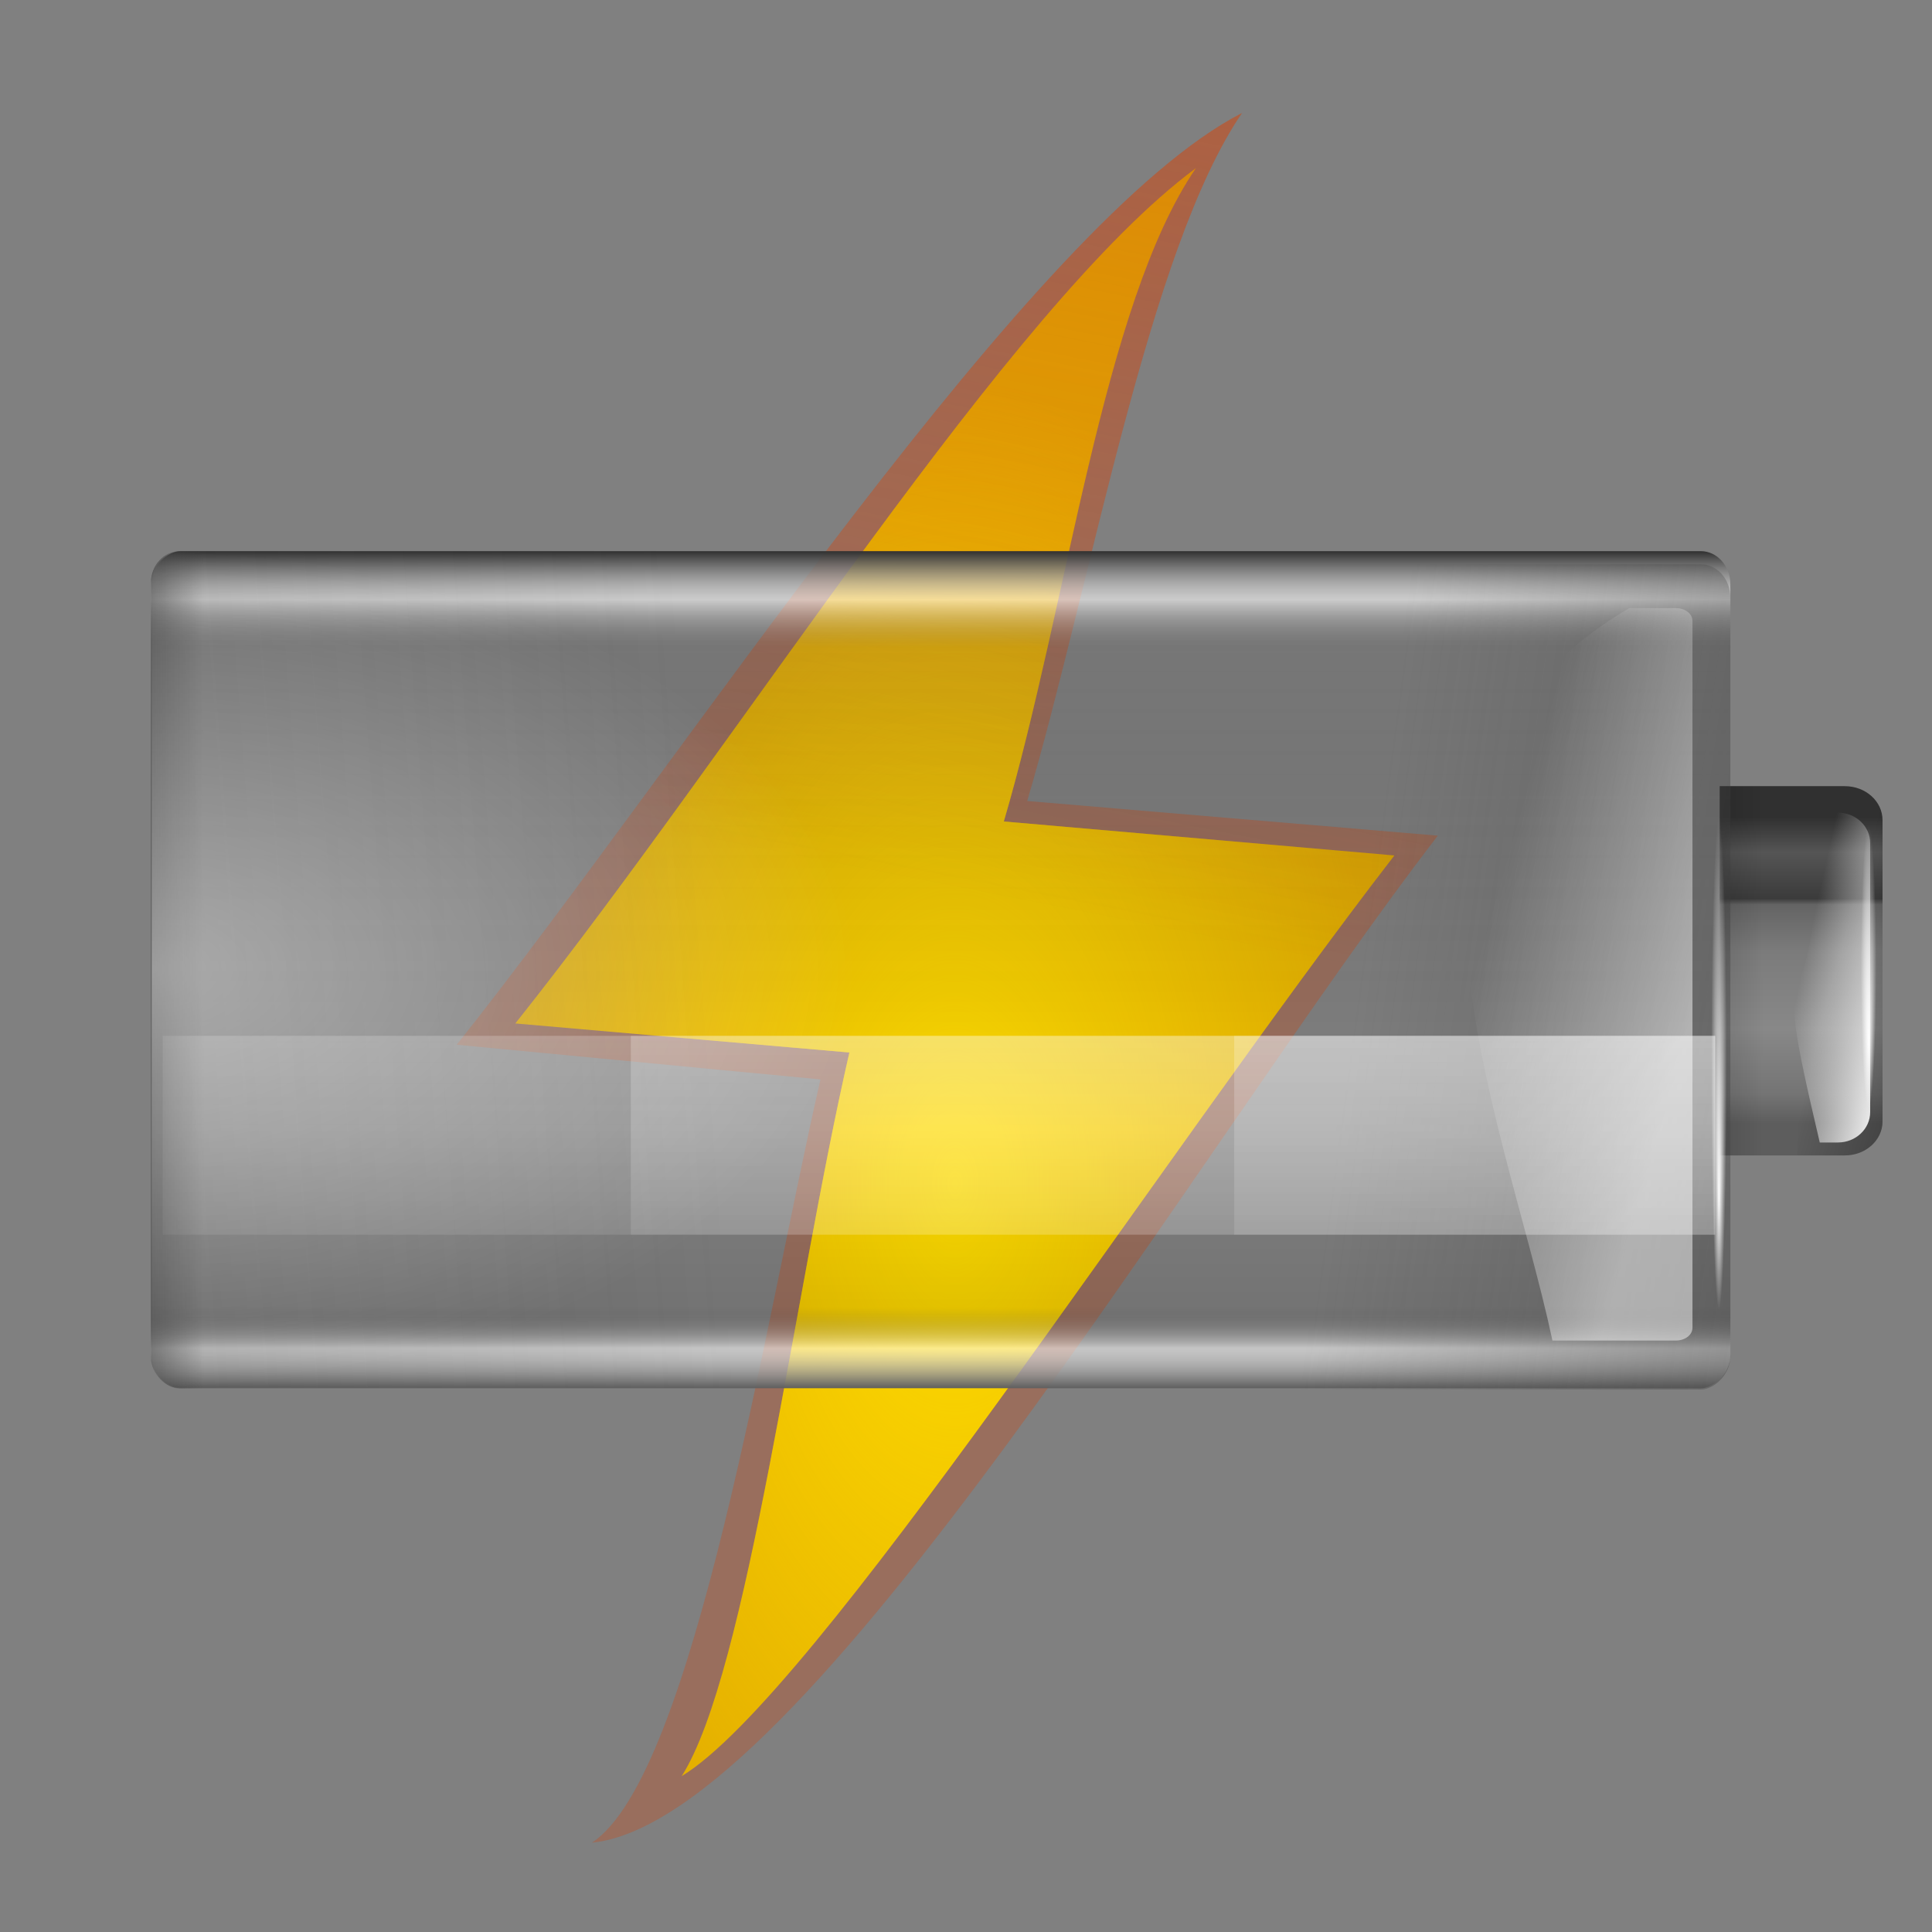 <?xml version="1.0" encoding="UTF-8" standalone="no"?>
<!-- Created with Inkscape (http://www.inkscape.org/) -->
<svg
   xmlns:dc="http://purl.org/dc/elements/1.1/"
   xmlns:cc="http://creativecommons.org/ns#"
   xmlns:rdf="http://www.w3.org/1999/02/22-rdf-syntax-ns#"
   xmlns:svg="http://www.w3.org/2000/svg"
   xmlns="http://www.w3.org/2000/svg"
   xmlns:xlink="http://www.w3.org/1999/xlink"
   xmlns:sodipodi="http://sodipodi.sourceforge.net/DTD/sodipodi-0.dtd"
   xmlns:inkscape="http://www.inkscape.org/namespaces/inkscape"
   width="127.996"
   height="127.996"
   id="svg1966"
   sodipodi:version="0.32"
   inkscape:version="0.46"
   version="1.0"
   sodipodi:docbase="/home/pinheiro/artwork/Oxygen/theme/svg/actions/small/16x16"
   sodipodi:docname="battery_charging.svg"
   inkscape:output_extension="org.inkscape.output.svg.inkscape"
   inkscape:export-filename="D:\Projects\SMSdisplay2\SMSdisplay2\Resources\battery_charging.png"
   inkscape:export-xdpi="45"
   inkscape:export-ydpi="45">
  <rect width="100%" height="100%" fill="#808080" stroke="none"/>
  <defs
     id="defs1968">
    <inkscape:perspective
       sodipodi:type="inkscape:persp3d"
       inkscape:vp_x="0 : 63.99794 : 1"
       inkscape:vp_y="0 : 1000 : 0"
       inkscape:vp_z="127.99588 : 63.99794 : 1"
       inkscape:persp3d-origin="63.99794 : 42.665293 : 1"
       id="perspective388" />
    <radialGradient
       id="XMLID_15_"
       cx="538.773"
       cy="651.104"
       r="126.023"
       gradientTransform="translate(-484,-674)"
       gradientUnits="userSpaceOnUse">
      <stop
         offset="0"
         style="stop-color:#CCEAAC"
         id="stop137" />
      <stop
         offset="0.539"
         style="stop-color:#3BA42A"
         id="stop139" />
      <stop
         offset="1"
         style="stop-color:#91E851"
         id="stop141" />
    </radialGradient>
    <linearGradient
       spreadMethod="reflect"
       gradientUnits="userSpaceOnUse"
       y2="18.5"
       x2="13.351"
       y1="18.5"
       x1="10.074"
       id="linearGradient3852"
       xlink:href="#linearGradient3846"
       inkscape:collect="always" />
    <linearGradient
       gradientTransform="matrix(0.673,0,0,1.903,22.307,6.097)"
       gradientUnits="userSpaceOnUse"
       y2="5.755"
       x2="73.511"
       y1="1"
       x1="73.511"
       id="linearGradient3170"
       xlink:href="#linearGradient3164"
       inkscape:collect="always" />
    <linearGradient
       id="linearGradient3291"
       inkscape:collect="always">
      <stop
         id="stop3293"
         offset="0"
         style="stop-color:#000000;stop-opacity:1;" />
      <stop
         id="stop3295"
         offset="1"
         style="stop-color:#000000;stop-opacity:0;" />
    </linearGradient>
    <linearGradient
       id="linearGradient2858">
      <stop
         id="stop2860"
         offset="0"
         style="stop-color:#303030;stop-opacity:1;" />
      <stop
         style="stop-color:white;stop-opacity:0.592;"
         offset="0.058"
         id="stop2863" />
      <stop
         style="stop-color:#4b4b4b;stop-opacity:0.184;"
         offset="0.115"
         id="stop2868" />
      <stop
         style="stop-color:black;stop-opacity:0;"
         offset="0.692"
         id="stop2866" />
      <stop
         id="stop2870"
         offset="0.904"
         style="stop-color:black;stop-opacity:0.097;" />
      <stop
         style="stop-color:white;stop-opacity:0.545;"
         offset="0.952"
         id="stop2867" />
      <stop
         id="stop2862"
         offset="1"
         style="stop-color:#5d5d5d;stop-opacity:1;" />
    </linearGradient>
    <linearGradient
       id="linearGradient2874"
       inkscape:collect="always">
      <stop
         id="stop2876"
         offset="0"
         style="stop-color:#414141;stop-opacity:1;" />
      <stop
         id="stop2878"
         offset="1"
         style="stop-color:#414141;stop-opacity:0;" />
    </linearGradient>
    <linearGradient
       id="linearGradient2916"
       inkscape:collect="always">
      <stop
         id="stop2918"
         offset="0"
         style="stop-color:white;stop-opacity:1;" />
      <stop
         id="stop2920"
         offset="1"
         style="stop-color:white;stop-opacity:0;" />
    </linearGradient>
    <linearGradient
       id="linearGradient3041">
      <stop
         style="stop-color:#303030;stop-opacity:1;"
         offset="0"
         id="stop3043" />
      <stop
         id="stop3045"
         offset="0.115"
         style="stop-color:#555;stop-opacity:1;" />
      <stop
         style="stop-color:#3b3b3b;stop-opacity:1;"
         offset="0.266"
         id="stop3053" />
      <stop
         id="stop3057"
         offset="0.286"
         style="stop-color:#646464;stop-opacity:1;" />
      <stop
         id="stop3055"
         offset="0.437"
         style="stop-color:#7b7b7b;stop-opacity:1;" />
      <stop
         id="stop3047"
         offset="0.692"
         style="stop-color:#888;stop-opacity:1;" />
      <stop
         style="stop-color:#747474;stop-opacity:1;"
         offset="0.904"
         id="stop3049" />
      <stop
         style="stop-color:#5d5d5d;stop-opacity:1;"
         offset="1"
         id="stop3051" />
    </linearGradient>
    <linearGradient
       id="linearGradient3082"
       inkscape:collect="always">
      <stop
         id="stop3084"
         offset="0"
         style="stop-color:black;stop-opacity:1;" />
      <stop
         id="stop3086"
         offset="1"
         style="stop-color:black;stop-opacity:0;" />
    </linearGradient>
    <linearGradient
       id="linearGradient3140"
       inkscape:collect="always">
      <stop
         id="stop3142"
         offset="0"
         style="stop-color:white;stop-opacity:1;" />
      <stop
         id="stop3144"
         offset="1"
         style="stop-color:white;stop-opacity:0;" />
    </linearGradient>
    <linearGradient
       id="linearGradient3164"
       inkscape:collect="always">
      <stop
         id="stop3166"
         offset="0"
         style="stop-color:white;stop-opacity:1;" />
      <stop
         id="stop3168"
         offset="1"
         style="stop-color:white;stop-opacity:0;" />
    </linearGradient>
    <linearGradient
       id="linearGradient2877">
      <stop
         id="stop2879"
         offset="0"
         style="stop-color:#390000;stop-opacity:1;" />
      <stop
         id="stop2881"
         offset="1"
         style="stop-color:#970000;stop-opacity:0;" />
    </linearGradient>
    <linearGradient
       id="linearGradient2895">
      <stop
         id="stop2897"
         offset="0"
         style="stop-color:white;stop-opacity:1;" />
      <stop
         id="stop2899"
         offset="1"
         style="stop-color:white;stop-opacity:0;" />
    </linearGradient>
    <linearGradient
       id="linearGradient3822"
       inkscape:collect="always">
      <stop
         id="stop3824"
         offset="0"
         style="stop-color:white;stop-opacity:1;" />
      <stop
         id="stop3826"
         offset="1"
         style="stop-color:white;stop-opacity:0;" />
    </linearGradient>
    <linearGradient
       id="linearGradient3832"
       inkscape:collect="always">
      <stop
         id="stop3834"
         offset="0"
         style="stop-color:white;stop-opacity:1;" />
      <stop
         id="stop3836"
         offset="1"
         style="stop-color:white;stop-opacity:0;" />
    </linearGradient>
    <linearGradient
       id="linearGradient3846"
       inkscape:collect="always">
      <stop
         id="stop3848"
         offset="0"
         style="stop-color:#590000;stop-opacity:1;" />
      <stop
         id="stop3850"
         offset="1"
         style="stop-color:#590000;stop-opacity:0;" />
    </linearGradient>
    <linearGradient
       id="linearGradient2863">
      <stop
         id="stop2865"
         offset="0"
         style="stop-color:#bf0000;stop-opacity:1;" />
      <stop
         style="stop-color:#bf0000;stop-opacity:0;"
         offset="0.5"
         id="stop2873" />
      <stop
         id="stop2869"
         offset="1"
         style="stop-color:#bf0000;stop-opacity:0;" />
    </linearGradient>
    <linearGradient
       y2="82.264"
       x2="113.62"
       y1="87.807"
       x1="113.62"
       gradientTransform="translate(-67.069,-9.802)"
       gradientUnits="userSpaceOnUse"
       id="linearGradient6258"
       xlink:href="#XMLID_955_"
       inkscape:collect="always" />
    <linearGradient
       y2="75.262"
       x2="113.795"
       y1="80.803"
       x1="113.795"
       gradientTransform="translate(-67.069,-9.802)"
       gradientUnits="userSpaceOnUse"
       id="linearGradient6253"
       xlink:href="#XMLID_958_"
       inkscape:collect="always" />
    <radialGradient
       r="4.043"
       fy="77.33"
       fx="113.444"
       cy="76.789"
       cx="112.966"
       gradientTransform="translate(-67.069,-9.802)"
       gradientUnits="userSpaceOnUse"
       id="radialGradient6249"
       xlink:href="#XMLID_960_"
       inkscape:collect="always" />
    <linearGradient
       inkscape:collect="always"
       id="linearGradient4882">
      <stop
         style="stop-color:#cf4913;stop-opacity:1;"
         offset="0"
         id="stop4884" />
      <stop
         style="stop-color:#cf4913;stop-opacity:0;"
         offset="1"
         id="stop4886" />
    </linearGradient>
    <linearGradient
       inkscape:collect="always"
       id="linearGradient4870">
      <stop
         style="stop-color:#fd0;stop-opacity:1;"
         offset="0"
         id="stop4872" />
      <stop
         style="stop-color:#fd0;stop-opacity:0;"
         offset="1"
         id="stop4874" />
    </linearGradient>
    <linearGradient
       inkscape:collect="always"
       id="linearGradient10382">
      <stop
         style="stop-color:#000000;stop-opacity:1;"
         offset="0"
         id="stop10384" />
      <stop
         style="stop-color:#000000;stop-opacity:0;"
         offset="1"
         id="stop10386" />
    </linearGradient>
    <linearGradient
       gradientUnits="userSpaceOnUse"
       id="XMLID_481_"
       y2="65.209"
       x2="62.849"
       y1="22.49"
       x1="62.849"
       gradientTransform="translate(-200,-115.462)">
      <stop
         id="stop22"
         offset="0"
         style="stop-color:#888888;stop-opacity:1" />
      <stop
         id="stop24"
         offset="1"
         style="stop-color:#bbbbbb;stop-opacity:1" />
    </linearGradient>
    <linearGradient
       gradientUnits="userSpaceOnUse"
       id="XMLID_482_"
       y2="71.171"
       x2="62.85"
       y1="77.138"
       x1="62.85"
       gradientTransform="translate(-200,-115.462)">
      <stop
         id="stop29"
         offset="0.367"
         style="stop-color:#000000;stop-opacity:1" />
      <stop
         id="stop31"
         offset="1"
         style="stop-color:#ffffff;stop-opacity:1" />
    </linearGradient>
    <radialGradient
       gradientUnits="userSpaceOnUse"
       id="XMLID_486_"
       r="67.113"
       cy="71.596"
       cx="62.849"
       gradientTransform="translate(-200,-115.462)">
      <stop
         id="stop75"
         offset="0"
         style="stop-color:#eeeeee;stop-opacity:1" />
      <stop
         id="stop77"
         offset="0.238"
         style="stop-color:#e5e5e5;stop-opacity:1" />
      <stop
         id="stop79"
         offset="0.634"
         style="stop-color:#cbcbcb;stop-opacity:1" />
      <stop
         id="stop81"
         offset="0.84"
         style="stop-color:#bbbbbb;stop-opacity:1" />
      <stop
         id="stop83"
         offset="0.97"
         style="stop-color:#888888;stop-opacity:1" />
    </radialGradient>
    <linearGradient
       gradientUnits="userSpaceOnUse"
       id="XMLID_487_"
       y2="51.676"
       x2="62.815"
       y1="71.248"
       x1="62.815"
       gradientTransform="translate(-200,-115.462)">
      <stop
         id="stop88"
         offset="0"
         style="stop-color:#090909;stop-opacity:1;" />
      <stop
         id="stop90"
         offset="0.444"
         style="stop-color:#393939;stop-opacity:1;" />
      <stop
         id="stop92"
         offset="0.592"
         style="stop-color:#464646;stop-opacity:1;" />
      <stop
         id="stop94"
         offset="0.781"
         style="stop-color:#494949;stop-opacity:1;" />
      <stop
         id="stop96"
         offset="0.817"
         style="stop-color:#4a4a4a;stop-opacity:1;" />
      <stop
         id="stop98"
         offset="0.843"
         style="stop-color:#565656;stop-opacity:1;" />
      <stop
         id="stop100"
         offset="0.866"
         style="stop-color:#6b6b6b;stop-opacity:1;" />
      <stop
         id="stop102"
         offset="0.887"
         style="stop-color:#808080;stop-opacity:1;" />
      <stop
         id="stop104"
         offset="0.888"
         style="stop-color:#888888;stop-opacity:1" />
      <stop
         id="stop106"
         offset="0.959"
         style="stop-color:#eeeeee;stop-opacity:1" />
    </linearGradient>
    <linearGradient
       gradientTransform="matrix(-1,0,0,-1,125.63,110.772)"
       gradientUnits="userSpaceOnUse"
       id="XMLID_488_"
       y2="59.097"
       x2="62.814"
       y1="78.669"
       x1="62.814">
      <stop
         id="stop111"
         offset="0"
         style="stop-color:#323232;stop-opacity:1" />
      <stop
         id="stop113"
         offset="0.444"
         style="stop-color:#555555;stop-opacity:1" />
      <stop
         id="stop115"
         offset="0.592"
         style="stop-color:#555555;stop-opacity:1" />
      <stop
         id="stop117"
         offset="0.781"
         style="stop-color:#555555;stop-opacity:1" />
      <stop
         id="stop119"
         offset="0.817"
         style="stop-color:#585858;stop-opacity:1" />
      <stop
         id="stop121"
         offset="0.843"
         style="stop-color:#616161;stop-opacity:1" />
      <stop
         id="stop123"
         offset="0.866"
         style="stop-color:#717171;stop-opacity:1" />
      <stop
         id="stop125"
         offset="0.887"
         style="stop-color:#878787;stop-opacity:1" />
      <stop
         id="stop127"
         offset="0.888"
         style="stop-color:#888888;stop-opacity:1" />
      <stop
         id="stop129"
         offset="1"
         style="stop-color:#bbbbbb;stop-opacity:1" />
    </linearGradient>
    <linearGradient
       gradientUnits="userSpaceOnUse"
       id="XMLID_491_"
       y2="71.182"
       x2="62.848"
       y1="65.362"
       x1="62.848"
       gradientTransform="translate(-200,-115.462)">
      <stop
         id="stop190"
         offset="0"
         style="stop-color:#dddddd;stop-opacity:1" />
      <stop
         id="stop192"
         offset="1"
         style="stop-color:#000000;stop-opacity:1" />
    </linearGradient>
    <radialGradient
       gradientUnits="userSpaceOnUse"
       id="XMLID_492_"
       r="13.655"
       cy="74.399"
       cx="62.499"
       gradientTransform="translate(-200,-115.462)">
      <stop
         id="stop197"
         offset="0"
         style="stop-color:#888888;stop-opacity:1" />
      <stop
         id="stop199"
         offset="0.444"
         style="stop-color:#323232;stop-opacity:1" />
      <stop
         id="stop201"
         offset="0.663"
         style="stop-color:#303030;stop-opacity:1" />
      <stop
         id="stop203"
         offset="0.789"
         style="stop-color:#272727;stop-opacity:1" />
      <stop
         id="stop205"
         offset="0.891"
         style="stop-color:#191919;stop-opacity:1" />
      <stop
         id="stop207"
         offset="0.98"
         style="stop-color:#060606;stop-opacity:1" />
      <stop
         id="stop209"
         offset="1"
         style="stop-color:#000000;stop-opacity:1" />
    </radialGradient>
    <linearGradient
       gradientUnits="userSpaceOnUse"
       id="XMLID_499_"
       y2="89.456"
       x2="62.849"
       y1="114.405"
       x1="62.849"
       gradientTransform="matrix(1,0,0,0.852,-200,-102.317)">
      <stop
         id="stop284"
         offset="0"
         style="stop-color:#555555;stop-opacity:1" />
      <stop
         id="stop286"
         offset="0.143"
         style="stop-color:#575757;stop-opacity:1" />
      <stop
         id="stop288"
         offset="0.195"
         style="stop-color:#5e5e5e;stop-opacity:1" />
      <stop
         id="stop290"
         offset="0.232"
         style="stop-color:#696969;stop-opacity:1" />
      <stop
         id="stop292"
         offset="0.262"
         style="stop-color:#7a7a7a;stop-opacity:1" />
      <stop
         id="stop294"
         offset="0.287"
         style="stop-color:#909090;stop-opacity:1" />
      <stop
         id="stop296"
         offset="0.31"
         style="stop-color:#acacac;stop-opacity:1" />
      <stop
         id="stop298"
         offset="0.331"
         style="stop-color:#cccccc;stop-opacity:1" />
      <stop
         id="stop300"
         offset="0.349"
         style="stop-color:#f0f0f0;stop-opacity:1" />
      <stop
         id="stop302"
         offset="0.355"
         style="stop-color:#ffffff;stop-opacity:1" />
      <stop
         id="stop304"
         offset="0.372"
         style="stop-color:#f1f1f1;stop-opacity:1" />
      <stop
         id="stop306"
         offset="0.398"
         style="stop-color:#e6e6e6;stop-opacity:1" />
      <stop
         id="stop308"
         offset="0.433"
         style="stop-color:#dfdfdf;stop-opacity:1" />
      <stop
         id="stop310"
         offset="0.533"
         style="stop-color:#dddddd;stop-opacity:1" />
      <stop
         id="stop312"
         offset="1"
         style="stop-color:#ffffff;stop-opacity:1" />
    </linearGradient>
    <linearGradient
       gradientUnits="userSpaceOnUse"
       id="XMLID_500_"
       y2="88.93"
       x2="62.849"
       y1="118.868"
       x1="62.849">
      <stop
         id="stop317"
         offset="0"
         style="stop-color:#ffffff;stop-opacity:1" />
      <stop
         id="stop319"
         offset="0.396"
         style="stop-color:#fdfdfd;stop-opacity:1" />
      <stop
         id="stop321"
         offset="0.538"
         style="stop-color:#f6f6f7;stop-opacity:1" />
      <stop
         id="stop323"
         offset="0.64"
         style="stop-color:#ebebec;stop-opacity:1" />
      <stop
         id="stop325"
         offset="0.722"
         style="stop-color:#dadadd;stop-opacity:1" />
      <stop
         id="stop327"
         offset="0.792"
         style="stop-color:#c4c4c9;stop-opacity:1" />
      <stop
         id="stop329"
         offset="0.854"
         style="stop-color:#a9a9b0;stop-opacity:1" />
      <stop
         id="stop331"
         offset="0.909"
         style="stop-color:#8a8a93;stop-opacity:1" />
      <stop
         id="stop333"
         offset="0.911"
         style="stop-color:#888892;stop-opacity:1" />
      <stop
         id="stop335"
         offset="1"
         style="stop-color:#55555f;stop-opacity:1" />
    </linearGradient>
    <linearGradient
       gradientUnits="userSpaceOnUse"
       id="XMLID_501_"
       y2="2.882"
       x2="62.849"
       y1="45.6"
       x1="62.849"
       gradientTransform="translate(-200,-115.462)">
      <stop
         id="stop340"
         offset="0"
         style="stop-color:#ffffff;stop-opacity:1" />
      <stop
         id="stop342"
         offset="0.109"
         style="stop-color:#f9f9f9;stop-opacity:1" />
      <stop
         id="stop344"
         offset="0.252"
         style="stop-color:#e9e9e9;stop-opacity:1" />
      <stop
         id="stop346"
         offset="0.412"
         style="stop-color:#cecece;stop-opacity:1" />
      <stop
         id="stop348"
         offset="0.587"
         style="stop-color:#a8a8a8;stop-opacity:1" />
      <stop
         id="stop350"
         offset="0.772"
         style="stop-color:#787878;stop-opacity:1" />
      <stop
         id="stop352"
         offset="0.963"
         style="stop-color:#3e3e3e;stop-opacity:1" />
      <stop
         id="stop354"
         offset="1"
         style="stop-color:#323232;stop-opacity:1" />
    </linearGradient>
    <linearGradient
       gradientUnits="userSpaceOnUse"
       id="XMLID_502_"
       y2="70.505"
       x2="62.848"
       y1="22.356"
       x1="62.848">
      <stop
         id="stop359"
         offset="0.035"
         style="stop-color:#888888;stop-opacity:1" />
      <stop
         id="stop361"
         offset="1"
         style="stop-color:#323232;stop-opacity:1" />
    </linearGradient>
    <radialGradient
       gradientUnits="userSpaceOnUse"
       id="XMLID_503_"
       r="89.637"
       cy="-17.076"
       cx="62.849"
       gradientTransform="translate(-200,-115.462)">
      <stop
         id="stop366"
         offset="0"
         style="stop-color:#ffffff;stop-opacity:1" />
      <stop
         id="stop368"
         offset="0.456"
         style="stop-color:#ffffff;stop-opacity:1" />
      <stop
         id="stop370"
         offset="0.519"
         style="stop-color:#f5f5f6;stop-opacity:1" />
      <stop
         id="stop372"
         offset="0.627"
         style="stop-color:#dbdbde;stop-opacity:1" />
      <stop
         id="stop374"
         offset="0.764"
         style="stop-color:#b0b0b6;stop-opacity:1" />
      <stop
         id="stop376"
         offset="0.876"
         style="stop-color:#888892;stop-opacity:1" />
    </radialGradient>
    <linearGradient
       gradientUnits="userSpaceOnUse"
       id="XMLID_955_"
       y2="82.264"
       x2="113.62"
       y1="87.807"
       x1="113.62"
       gradientTransform="translate(0,-2)">
      <stop
         id="stop3540"
         offset="0"
         style="stop-color:#eeeeec;stop-opacity:1" />
      <stop
         id="stop3542"
         offset="0.241"
         style="stop-color:#ececea;stop-opacity:1" />
      <stop
         id="stop3544"
         offset="0.379"
         style="stop-color:#e3e3e3;stop-opacity:1" />
      <stop
         id="stop3546"
         offset="0.438"
         style="stop-color:#dddddd;stop-opacity:1" />
      <stop
         id="stop3548"
         offset="1"
         style="stop-color:#888888;stop-opacity:1" />
    </linearGradient>
    <radialGradient
       gradientUnits="userSpaceOnUse"
       id="XMLID_956_"
       r="5.781"
       cy="88.516"
       cx="113.926">
      <stop
         id="stop3553"
         offset="0"
         style="stop-color:#888888;stop-opacity:1" />
      <stop
         id="stop3555"
         offset="0.105"
         style="stop-color:#828282;stop-opacity:1" />
      <stop
         id="stop3557"
         offset="1"
         style="stop-color:#555555;stop-opacity:1" />
    </radialGradient>
    <radialGradient
       gradientUnits="userSpaceOnUse"
       id="XMLID_957_"
       fy="84.335"
       fx="113.269"
       r="4.042"
       cy="83.794"
       cx="112.791">
      <stop
         id="stop3562"
         offset="0"
         style="stop-color:#ffffff;stop-opacity:1" />
      <stop
         id="stop3564"
         offset="0.104"
         style="stop-color:#fdfdfd;stop-opacity:1" />
      <stop
         id="stop3566"
         offset="0.163"
         style="stop-color:#f6f6f4;stop-opacity:1" />
      <stop
         id="stop3568"
         offset="0.195"
         style="stop-color:#eeeeec;stop-opacity:1" />
      <stop
         id="stop3570"
         offset="0.329"
         style="stop-color:#ececea;stop-opacity:1" />
      <stop
         id="stop3572"
         offset="0.405"
         style="stop-color:#e3e3e3;stop-opacity:1" />
      <stop
         id="stop3574"
         offset="0.438"
         style="stop-color:#dddddd;stop-opacity:1" />
      <stop
         id="stop3576"
         offset="0.864"
         style="stop-color:#888888;stop-opacity:1" />
    </radialGradient>
    <linearGradient
       gradientUnits="userSpaceOnUse"
       id="XMLID_958_"
       y2="75.262"
       x2="113.795"
       y1="80.803"
       x1="113.795"
       gradientTransform="translate(0,-2)">
      <stop
         id="stop3581"
         offset="0"
         style="stop-color:#eeeeec;stop-opacity:1" />
      <stop
         id="stop3583"
         offset="0.241"
         style="stop-color:#ececea;stop-opacity:1" />
      <stop
         id="stop3585"
         offset="0.379"
         style="stop-color:#e3e3e3;stop-opacity:1" />
      <stop
         id="stop3587"
         offset="0.438"
         style="stop-color:#dddddd;stop-opacity:1" />
      <stop
         id="stop3589"
         offset="1"
         style="stop-color:#888888;stop-opacity:1" />
    </linearGradient>
    <radialGradient
       gradientUnits="userSpaceOnUse"
       id="XMLID_959_"
       r="8.468"
       cy="82.801"
       cx="114.188">
      <stop
         id="stop3594"
         offset="0"
         style="stop-color:#888888;stop-opacity:1" />
      <stop
         id="stop3596"
         offset="0.105"
         style="stop-color:#828282;stop-opacity:1" />
      <stop
         id="stop3598"
         offset="1"
         style="stop-color:#555555;stop-opacity:1" />
    </radialGradient>
    <radialGradient
       gradientUnits="userSpaceOnUse"
       id="XMLID_960_"
       fy="77.33"
       fx="113.444"
       r="4.043"
       cy="76.789"
       cx="112.966"
       gradientTransform="translate(0,-2)">
      <stop
         id="stop3603"
         offset="0"
         style="stop-color:#ffffff;stop-opacity:1" />
      <stop
         id="stop3605"
         offset="0.104"
         style="stop-color:#fdfdfd;stop-opacity:1" />
      <stop
         id="stop3607"
         offset="0.163"
         style="stop-color:#f6f6f4;stop-opacity:1" />
      <stop
         id="stop3609"
         offset="0.195"
         style="stop-color:#eeeeec;stop-opacity:1" />
      <stop
         id="stop3611"
         offset="0.329"
         style="stop-color:#ececea;stop-opacity:1" />
      <stop
         id="stop3613"
         offset="0.405"
         style="stop-color:#e3e3e3;stop-opacity:1" />
      <stop
         id="stop3615"
         offset="0.438"
         style="stop-color:#dddddd;stop-opacity:1" />
      <stop
         id="stop3617"
         offset="0.864"
         style="stop-color:#888888;stop-opacity:1" />
    </radialGradient>
    <radialGradient
       inkscape:collect="always"
       xlink:href="#linearGradient10382"
       id="radialGradient10388"
       cx="62.821"
       cy="118.612"
       fx="62.821"
       fy="118.612"
       r="64.071"
       gradientTransform="matrix(0.799,-8.864062e-7,1.758769e-7,8.265329e-2,12.628,108.808)"
       gradientUnits="userSpaceOnUse" />
    <radialGradient
       inkscape:collect="always"
       xlink:href="#linearGradient10382"
       id="radialGradient10392"
       gradientUnits="userSpaceOnUse"
       gradientTransform="matrix(0.98,-1.05829e-6,1.743788e-7,8.265329e-2,1.226,108.808)"
       cx="62.821"
       cy="118.612"
       fx="62.821"
       fy="118.612"
       r="64.071" />
    <linearGradient
       id="linearGradient2287">
      <stop
         style="stop-color:#000000;stop-opacity:0;"
         offset="0"
         id="stop2299" />
      <stop
         id="stop2307"
         offset="0.438"
         style="stop-color:#000000;stop-opacity:0;" />
      <stop
         style="stop-color:#000000;stop-opacity:0;"
         offset="0.582"
         id="stop2309" />
      <stop
         id="stop2419"
         offset="0.764"
         style="stop-color:#000000;stop-opacity:0.498;" />
      <stop
         style="stop-color:#000000;stop-opacity:1;"
         offset="0.875"
         id="stop3918" />
      <stop
         id="stop3920"
         offset="0.918"
         style="stop-color:#000000;stop-opacity:0.498;" />
      <stop
         style="stop-color:#000000;stop-opacity:0;"
         offset="0.96"
         id="stop2417" />
      <stop
         id="stop2291"
         offset="1"
         style="stop-color:#000000;stop-opacity:0;" />
    </linearGradient>
    <linearGradient
       id="linearGradient2321">
      <stop
         id="stop2323"
         offset="0"
         style="stop-color:#c3c3c3;stop-opacity:1;" />
      <stop
         id="stop2325"
         offset="1"
         style="stop-color:#ffffff;stop-opacity:1;" />
    </linearGradient>
    <linearGradient
       id="linearGradient2389">
      <stop
         id="stop2391"
         offset="0"
         style="stop-color:#000000;stop-opacity:0;" />
      <stop
         style="stop-color:#000000;stop-opacity:0;"
         offset="0.438"
         id="stop2393" />
      <stop
         id="stop2395"
         offset="0.566"
         style="stop-color:#000000;stop-opacity:0;" />
      <stop
         style="stop-color:#000000;stop-opacity:0.247;"
         offset="0.762"
         id="stop2423" />
      <stop
         style="stop-color:#000000;stop-opacity:0.498;"
         offset="0.779"
         id="stop2421" />
      <stop
         id="stop2397"
         offset="0.875"
         style="stop-color:#000000;stop-opacity:1;" />
      <stop
         style="stop-color:#000000;stop-opacity:0.498;"
         offset="0.875"
         id="stop2411" />
      <stop
         style="stop-color:#000000;stop-opacity:0;"
         offset="1"
         id="stop3938" />
    </linearGradient>
    <radialGradient
       r="63.912"
       fy="115.709"
       fx="66.023"
       cy="115.709"
       cx="63.912"
       gradientTransform="matrix(1,0,0,0.198,0,92.822)"
       gradientUnits="userSpaceOnUse"
       id="radialGradient3133"
       xlink:href="#linearGradient3291"
       inkscape:collect="always" />
    <linearGradient
       y2="-107.901"
       x2="-31.896"
       y1="-107.901"
       x1="-70.026"
       spreadMethod="reflect"
       gradientTransform="matrix(1,0,0,0.607,-16,-42.034)"
       gradientUnits="userSpaceOnUse"
       id="linearGradient3106"
       xlink:href="#linearGradient2845"
       inkscape:collect="always" />
    <linearGradient
       y2="1.023"
       x2="5.596"
       y1="1.023"
       x1="1.423"
       gradientTransform="matrix(5.391,0,0,5.391,60.198,7.426)"
       gradientUnits="userSpaceOnUse"
       id="linearGradient2305"
       xlink:href="#linearGradient3041"
       inkscape:collect="always" />
    <linearGradient
       y2="1.049"
       x2="5.559"
       y1="-2.802"
       x1="6.452"
       gradientTransform="matrix(5.391,0,0,5.391,60.198,7.426)"
       gradientUnits="userSpaceOnUse"
       id="linearGradient2302"
       xlink:href="#linearGradient3082"
       inkscape:collect="always" />
    <linearGradient
       y2="2.279"
       x2="11.175"
       y1="1.029"
       x1="11.434"
       gradientTransform="matrix(6.078,0,0,5.828,13.789,0)"
       gradientUnits="userSpaceOnUse"
       id="linearGradient2299"
       xlink:href="#linearGradient3822"
       inkscape:collect="always" />
    <linearGradient
       y2="1.464"
       x2="5.657"
       y1="6.085"
       x1="5.657"
       gradientTransform="matrix(5.391,0,0,5.391,60.198,7.426)"
       gradientUnits="userSpaceOnUse"
       id="linearGradient2296"
       xlink:href="#linearGradient3082"
       inkscape:collect="always" />
    <linearGradient
       y2="65.76"
       x2="72.499"
       y1="65.76"
       x1="18.011"
       gradientTransform="matrix(1.085,0,0,0.961,30.505,6.683)"
       gradientUnits="userSpaceOnUse"
       id="linearGradient2292"
       xlink:href="#linearGradient2858"
       inkscape:collect="always" />
    <linearGradient
       y2="39.77"
       x2="63.575"
       y1="1.013"
       x1="69.079"
       gradientTransform="matrix(1.07,0,0,0.962,31.705,6.672)"
       gradientUnits="userSpaceOnUse"
       id="linearGradient2289"
       xlink:href="#linearGradient2874"
       inkscape:collect="always" />
    <linearGradient
       y2="67.528"
       x2="90.41"
       y1="67.528"
       x1="38.875"
       gradientTransform="matrix(0.545,0,0,0.962,63.01,6.672)"
       gradientUnits="userSpaceOnUse"
       id="linearGradient2286"
       xlink:href="#linearGradient2916"
       inkscape:collect="always" />
    <linearGradient
       y2="54.97"
       x2="43.919"
       y1="-163.65"
       x1="63.949"
       gradientTransform="matrix(1.084,0,0,0.841,30.521,-131.77)"
       gradientUnits="userSpaceOnUse"
       id="linearGradient2283"
       xlink:href="#linearGradient2874"
       inkscape:collect="always" />
    <linearGradient
       y2="15.315"
       x2="43.919"
       y1="7.845"
       x1="43.919"
       gradientTransform="matrix(1.085,0,0,0.866,30.496,-132.054)"
       gradientUnits="userSpaceOnUse"
       id="linearGradient2280"
       xlink:href="#linearGradient2874"
       inkscape:collect="always" />
    <radialGradient
       r="28"
       fy="-117.346"
       fx="68"
       cy="-117.346"
       cx="68"
       gradientTransform="matrix(1.056,0,0,1.666,7.815,73.266)"
       gradientUnits="userSpaceOnUse"
       id="radialGradient2277"
       xlink:href="#linearGradient3140"
       inkscape:collect="always" />
    <linearGradient
       y2="5.901"
       x2="10.883"
       y1="3.438"
       x1="11.543"
       gradientTransform="matrix(5.828,0,0,5.828,16,0)"
       gradientUnits="userSpaceOnUse"
       id="linearGradient2274"
       xlink:href="#linearGradient2895"
       inkscape:collect="always" />
    <linearGradient
       y2="67.528"
       x2="90.41"
       y1="67.528"
       x1="38.875"
       gradientTransform="matrix(0.545,0,0,0.821,63.01,8.41)"
       gradientUnits="userSpaceOnUse"
       id="linearGradient2271"
       xlink:href="#linearGradient2916"
       inkscape:collect="always" />
    <linearGradient
       y2="67.528"
       x2="90.41"
       y1="67.528"
       x1="38.875"
       gradientTransform="matrix(0.545,0,0,1.809,63.01,-3.757)"
       gradientUnits="userSpaceOnUse"
       id="linearGradient2268"
       xlink:href="#linearGradient2916"
       inkscape:collect="always" />
    <radialGradient
       r="2.983"
       fy="3.041"
       fx="13.945"
       cy="3.041"
       cx="12.308"
       gradientTransform="matrix(1,0,0,2.962963e-2,0,2.951)"
       gradientUnits="userSpaceOnUse"
       id="radialGradient3193"
       xlink:href="#linearGradient3832"
       inkscape:collect="always" />
    <radialGradient
       r="2.983"
       fy="3.041"
       fx="13.945"
       cy="3.041"
       cx="12.308"
       gradientTransform="matrix(1,0,0,2.962963e-2,0,2.951)"
       gradientUnits="userSpaceOnUse"
       id="radialGradient3191"
       xlink:href="#linearGradient3832"
       inkscape:collect="always" />
    <radialGradient
       r="63.912"
       fy="115.709"
       fx="66.023"
       cy="115.709"
       cx="63.912"
       gradientTransform="matrix(1,0,0,0.198,0,92.822)"
       gradientUnits="userSpaceOnUse"
       id="radialGradient3163"
       xlink:href="#linearGradient3291"
       inkscape:collect="always" />
    <linearGradient
       id="linearGradient2312">
      <stop
         id="stop2314"
         offset="0"
         style="stop-color:#303030;stop-opacity:1;" />
      <stop
         style="stop-color:white;stop-opacity:0.592;"
         offset="0.058"
         id="stop2316" />
      <stop
         style="stop-color:#4b4b4b;stop-opacity:0.184;"
         offset="0.115"
         id="stop2318" />
      <stop
         style="stop-color:black;stop-opacity:0;"
         offset="0.692"
         id="stop2320" />
      <stop
         id="stop2322"
         offset="0.904"
         style="stop-color:black;stop-opacity:0.097;" />
      <stop
         style="stop-color:white;stop-opacity:0.545;"
         offset="0.952"
         id="stop2324" />
      <stop
         id="stop2326"
         offset="1"
         style="stop-color:#5d5d5d;stop-opacity:1;" />
    </linearGradient>
    <linearGradient
       id="linearGradient2282">
      <stop
         style="stop-color:#303030;stop-opacity:1;"
         offset="0"
         id="stop2284" />
      <stop
         id="stop2286"
         offset="0.115"
         style="stop-color:#555;stop-opacity:1;" />
      <stop
         style="stop-color:#3b3b3b;stop-opacity:1;"
         offset="0.266"
         id="stop2288" />
      <stop
         id="stop2290"
         offset="0.286"
         style="stop-color:#646464;stop-opacity:1;" />
      <stop
         id="stop2292"
         offset="0.437"
         style="stop-color:#7b7b7b;stop-opacity:1;" />
      <stop
         id="stop2294"
         offset="0.692"
         style="stop-color:#888;stop-opacity:1;" />
      <stop
         style="stop-color:#747474;stop-opacity:1;"
         offset="0.904"
         id="stop2296" />
      <stop
         style="stop-color:#5d5d5d;stop-opacity:1;"
         offset="1"
         id="stop2298" />
    </linearGradient>
    <linearGradient
       id="linearGradient2264">
      <stop
         id="stop2266"
         offset="0"
         style="stop-color:white;stop-opacity:1;" />
      <stop
         id="stop2268"
         offset="1"
         style="stop-color:white;stop-opacity:0;" />
    </linearGradient>
    <linearGradient
       id="linearGradient2845">
      <stop
         id="stop2847"
         offset="0"
         style="stop-color:#bf0000;stop-opacity:1;" />
      <stop
         style="stop-color:#bf0000;stop-opacity:0;"
         offset="0.5"
         id="stop2853" />
      <stop
         id="stop2849"
         offset="1"
         style="stop-color:#bf0000;stop-opacity:0;" />
    </linearGradient>
    <radialGradient
       inkscape:collect="always"
       xlink:href="#linearGradient3291"
       id="radialGradient2778"
       gradientUnits="userSpaceOnUse"
       gradientTransform="matrix(1,0,0,0.198,0,92.822)"
       cx="63.912"
       cy="115.709"
       fx="66.023"
       fy="115.709"
       r="63.912" />
    <linearGradient
       inkscape:collect="always"
       xlink:href="#linearGradient3041"
       id="linearGradient2780"
       gradientUnits="userSpaceOnUse"
       gradientTransform="matrix(4.861,0,0,5.384,11.292,-18.071)"
       x1="1.423"
       y1="1.023"
       x2="5.596"
       y2="1.023" />
    <linearGradient
       inkscape:collect="always"
       xlink:href="#linearGradient3082"
       id="linearGradient2782"
       gradientUnits="userSpaceOnUse"
       gradientTransform="matrix(4.861,0,0,5.384,11.292,-18.071)"
       x1="6.452"
       y1="-2.802"
       x2="5.559"
       y2="1.049" />
    <linearGradient
       inkscape:collect="always"
       xlink:href="#linearGradient3822"
       id="linearGradient2784"
       gradientUnits="userSpaceOnUse"
       gradientTransform="matrix(5.481,0,0,5.821,-30.555,-25.487)"
       x1="11.434"
       y1="1.029"
       x2="11.175"
       y2="2.279" />
    <linearGradient
       inkscape:collect="always"
       xlink:href="#linearGradient3082"
       id="linearGradient2786"
       gradientUnits="userSpaceOnUse"
       gradientTransform="matrix(4.861,0,0,5.384,11.292,-18.071)"
       x1="5.657"
       y1="6.085"
       x2="5.657"
       y2="1.464" />
    <linearGradient
       inkscape:collect="always"
       xlink:href="#linearGradient2858"
       id="linearGradient2788"
       gradientUnits="userSpaceOnUse"
       gradientTransform="matrix(1.018,0,0,0.96,-17.746,-18.814)"
       x1="18.011"
       y1="65.76"
       x2="72.499"
       y2="65.76" />
    <linearGradient
       inkscape:collect="always"
       xlink:href="#linearGradient2874"
       id="linearGradient2790"
       gradientUnits="userSpaceOnUse"
       gradientTransform="matrix(1.003,0,0,0.961,-16.62,-18.824)"
       x1="69.079"
       y1="1.013"
       x2="63.575"
       y2="39.77" />
    <linearGradient
       inkscape:collect="always"
       xlink:href="#linearGradient2916"
       id="linearGradient2792"
       gradientUnits="userSpaceOnUse"
       gradientTransform="matrix(0.512,0,0,0.961,12.748,-18.824)"
       x1="38.875"
       y1="67.528"
       x2="90.41"
       y2="67.528" />
    <linearGradient
       inkscape:collect="always"
       xlink:href="#linearGradient2874"
       id="linearGradient2794"
       gradientUnits="userSpaceOnUse"
       gradientTransform="matrix(1.017,0,0,0.84,-17.731,-106.108)"
       x1="63.949"
       y1="-163.65"
       x2="43.919"
       y2="54.97" />
    <linearGradient
       inkscape:collect="always"
       xlink:href="#linearGradient2874"
       id="linearGradient2796"
       gradientUnits="userSpaceOnUse"
       gradientTransform="matrix(1.018,0,0,0.865,-17.755,-106.391)"
       x1="43.919"
       y1="7.845"
       x2="43.919"
       y2="15.315" />
    <radialGradient
       inkscape:collect="always"
       xlink:href="#linearGradient3140"
       id="radialGradient2798"
       gradientUnits="userSpaceOnUse"
       gradientTransform="matrix(0.99,0,0,1.664,-39.031,98.657)"
       cx="68"
       cy="-117.346"
       fx="68"
       fy="-117.346"
       r="28" />
    <linearGradient
       inkscape:collect="always"
       xlink:href="#linearGradient2895"
       id="linearGradient2800"
       gradientUnits="userSpaceOnUse"
       gradientTransform="matrix(5.468,0,0,5.821,-31.353,-25.487)"
       x1="11.543"
       y1="3.438"
       x2="10.883"
       y2="5.901" />
    <linearGradient
       inkscape:collect="always"
       xlink:href="#linearGradient2916"
       id="linearGradient2802"
       gradientUnits="userSpaceOnUse"
       gradientTransform="matrix(0.512,0,0,0.771,12.748,-16.486)"
       x1="38.875"
       y1="67.528"
       x2="90.41"
       y2="67.528" />
    <linearGradient
       inkscape:collect="always"
       xlink:href="#linearGradient2916"
       id="linearGradient2804"
       gradientUnits="userSpaceOnUse"
       gradientTransform="matrix(0.512,0,0,1.806,12.748,-29.239)"
       x1="38.875"
       y1="67.528"
       x2="90.41"
       y2="67.528" />
    <radialGradient
       inkscape:collect="always"
       xlink:href="#linearGradient3832"
       id="radialGradient2806"
       gradientUnits="userSpaceOnUse"
       gradientTransform="matrix(1,0,0,2.962963e-2,0,2.951)"
       cx="12.308"
       cy="3.041"
       fx="13.945"
       fy="3.041"
       r="2.983" />
    <radialGradient
       inkscape:collect="always"
       xlink:href="#linearGradient3832"
       id="radialGradient2808"
       gradientUnits="userSpaceOnUse"
       gradientTransform="matrix(1,0,0,2.962963e-2,0,2.951)"
       cx="12.308"
       cy="3.041"
       fx="13.945"
       fy="3.041"
       r="2.983" />
    <radialGradient
       gradientUnits="userSpaceOnUse"
       gradientTransform="matrix(-4.104,3.657634e-2,-8.113798e-2,-9.105,-18.635,67.441)"
       r="20.362"
       fy="14.219"
       fx="-2.122"
       cy="14.219"
       cx="-2.122"
       id="radialGradient3123"
       xlink:href="#XMLID_15_"
       inkscape:collect="always" />
    <linearGradient
       id="linearGradient3147">
      <stop
         style="stop-color:#bf0000;stop-opacity:1;"
         offset="0"
         id="stop3149" />
      <stop
         id="stop3151"
         offset="0.5"
         style="stop-color:#bf0000;stop-opacity:0;" />
      <stop
         style="stop-color:#bf0000;stop-opacity:0;"
         offset="1"
         id="stop3153" />
    </linearGradient>
    <linearGradient
       id="linearGradient3123">
      <stop
         style="stop-color:white;stop-opacity:1;"
         offset="0"
         id="stop3125" />
      <stop
         style="stop-color:white;stop-opacity:0;"
         offset="1"
         id="stop3127" />
    </linearGradient>
    <linearGradient
       id="linearGradient3117">
      <stop
         style="stop-color:#390000;stop-opacity:1;"
         offset="0"
         id="stop3119" />
      <stop
         style="stop-color:#970000;stop-opacity:0;"
         offset="1"
         id="stop3121" />
    </linearGradient>
    <linearGradient
       id="linearGradient3080">
      <stop
         id="stop3082"
         offset="0"
         style="stop-color:#303030;stop-opacity:1;" />
      <stop
         style="stop-color:#555;stop-opacity:1;"
         offset="0.115"
         id="stop3085" />
      <stop
         id="stop3087"
         offset="0.266"
         style="stop-color:#3b3b3b;stop-opacity:1;" />
      <stop
         style="stop-color:#646464;stop-opacity:1;"
         offset="0.286"
         id="stop3089" />
      <stop
         style="stop-color:#7b7b7b;stop-opacity:1;"
         offset="0.437"
         id="stop3091" />
      <stop
         style="stop-color:#888;stop-opacity:1;"
         offset="0.692"
         id="stop3093" />
      <stop
         id="stop3095"
         offset="0.904"
         style="stop-color:#747474;stop-opacity:1;" />
      <stop
         id="stop3097"
         offset="1"
         style="stop-color:#5d5d5d;stop-opacity:1;" />
    </linearGradient>
    <linearGradient
       id="linearGradient3052">
      <stop
         style="stop-color:#303030;stop-opacity:1;"
         offset="0"
         id="stop3054" />
      <stop
         id="stop3056"
         offset="0.058"
         style="stop-color:white;stop-opacity:0.592;" />
      <stop
         id="stop3058"
         offset="0.115"
         style="stop-color:#4b4b4b;stop-opacity:0.184;" />
      <stop
         id="stop3060"
         offset="0.692"
         style="stop-color:black;stop-opacity:0;" />
      <stop
         style="stop-color:black;stop-opacity:0.097;"
         offset="0.904"
         id="stop3062" />
      <stop
         id="stop3064"
         offset="0.952"
         style="stop-color:white;stop-opacity:0.545;" />
      <stop
         style="stop-color:#5d5d5d;stop-opacity:1;"
         offset="1"
         id="stop3066" />
    </linearGradient>
    <linearGradient
       inkscape:collect="always"
       xlink:href="#linearGradient3164"
       id="linearGradient3043"
       x1="73.511"
       y1="1"
       x2="73.511"
       y2="5.755"
       gradientUnits="userSpaceOnUse"
       gradientTransform="matrix(0.673,0,0,1.903,22.307,6.097)" />
    <linearGradient
       inkscape:collect="always"
       xlink:href="#linearGradient3846"
       id="linearGradient3039"
       x1="10.074"
       y1="18.5"
       x2="13.351"
       y2="18.5"
       gradientUnits="userSpaceOnUse"
       spreadMethod="reflect" />
    <radialGradient
       gradientUnits="userSpaceOnUse"
       gradientTransform="translate(-484,-674)"
       r="126.023"
       cy="651.104"
       cx="538.773"
       id="radialGradient3031">
      <stop
         id="stop3033"
         style="stop-color:#CCEAAC"
         offset="0" />
      <stop
         id="stop3035"
         style="stop-color:#3BA42A"
         offset="0.539" />
      <stop
         id="stop3037"
         style="stop-color:#91E851"
         offset="1" />
    </radialGradient>
    <radialGradient
       inkscape:collect="always"
       xlink:href="#linearGradient4870"
       id="radialGradient2769"
       gradientUnits="userSpaceOnUse"
       gradientTransform="matrix(1.109,0,0,2.028,-202.862,-106.113)"
       cx="96.835"
       cy="78.852"
       fx="96.835"
       fy="78.852"
       r="26.262" />
    <linearGradient
       inkscape:collect="always"
       xlink:href="#linearGradient4882"
       id="linearGradient2771"
       gradientUnits="userSpaceOnUse"
       gradientTransform="matrix(1.109,0,0,1.109,-202.862,-39.979)"
       x1="112.965"
       y1="13.499"
       x2="102.226"
       y2="68.116" />
    <radialGradient
       inkscape:collect="always"
       xlink:href="#XMLID_15_"
       id="radialGradient2796"
       gradientUnits="userSpaceOnUse"
       gradientTransform="matrix(-4.104,3.657634e-2,-8.113798e-2,-9.105,-18.635,67.441)"
       cx="-2.122"
       cy="14.219"
       fx="-2.122"
       fy="14.219"
       r="20.362" />
    <radialGradient
       inkscape:collect="always"
       xlink:href="#XMLID_15_"
       id="radialGradient2799"
       gradientUnits="userSpaceOnUse"
       gradientTransform="matrix(-4.104,3.657634e-2,-8.113798e-2,-9.105,-18.635,67.441)"
       cx="-2.122"
       cy="14.219"
       fx="-2.122"
       fy="14.219"
       r="20.362" />
    <radialGradient
       inkscape:collect="always"
       xlink:href="#XMLID_15_"
       id="radialGradient2801"
       gradientUnits="userSpaceOnUse"
       gradientTransform="matrix(-4.104,3.657634e-2,-8.113798e-2,-9.105,-18.635,67.441)"
       cx="-2.122"
       cy="14.219"
       fx="-2.122"
       fy="14.219"
       r="20.362" />
    <radialGradient
       inkscape:collect="always"
       xlink:href="#XMLID_15_"
       id="radialGradient2803"
       gradientUnits="userSpaceOnUse"
       gradientTransform="matrix(-4.104,3.657634e-2,-8.113798e-2,-9.105,-18.635,67.441)"
       cx="-2.122"
       cy="14.219"
       fx="-2.122"
       fy="14.219"
       r="20.362" />
    <radialGradient
       inkscape:collect="always"
       xlink:href="#XMLID_15_"
       id="radialGradient2805"
       gradientUnits="userSpaceOnUse"
       gradientTransform="matrix(-4.104,3.657634e-2,-8.113798e-2,-9.105,-18.635,67.441)"
       cx="-2.122"
       cy="14.219"
       fx="-2.122"
       fy="14.219"
       r="20.362" />
    <radialGradient
       inkscape:collect="always"
       xlink:href="#linearGradient3291"
       id="radialGradient2807"
       gradientUnits="userSpaceOnUse"
       gradientTransform="matrix(1,0,0,0.198,0,92.822)"
       cx="63.912"
       cy="115.709"
       fx="66.023"
       fy="115.709"
       r="63.912" />
    <linearGradient
       inkscape:collect="always"
       xlink:href="#linearGradient3041"
       id="linearGradient2809"
       gradientUnits="userSpaceOnUse"
       gradientTransform="matrix(4.861,0,0,5.384,11.292,-18.071)"
       x1="1.423"
       y1="1.023"
       x2="5.596"
       y2="1.023" />
    <linearGradient
       inkscape:collect="always"
       xlink:href="#linearGradient3082"
       id="linearGradient2811"
       gradientUnits="userSpaceOnUse"
       gradientTransform="matrix(4.861,0,0,5.384,11.292,-18.071)"
       x1="6.452"
       y1="-2.802"
       x2="5.559"
       y2="1.049" />
    <linearGradient
       inkscape:collect="always"
       xlink:href="#linearGradient3822"
       id="linearGradient2813"
       gradientUnits="userSpaceOnUse"
       gradientTransform="matrix(5.481,0,0,5.821,-30.555,-25.487)"
       x1="11.434"
       y1="1.029"
       x2="11.175"
       y2="2.279" />
    <linearGradient
       inkscape:collect="always"
       xlink:href="#linearGradient3082"
       id="linearGradient2815"
       gradientUnits="userSpaceOnUse"
       gradientTransform="matrix(4.861,0,0,5.384,11.292,-18.071)"
       x1="5.657"
       y1="6.085"
       x2="5.657"
       y2="1.464" />
    <linearGradient
       inkscape:collect="always"
       xlink:href="#linearGradient2858"
       id="linearGradient2817"
       gradientUnits="userSpaceOnUse"
       gradientTransform="matrix(1.018,0,0,0.96,-17.746,-18.814)"
       x1="18.011"
       y1="65.76"
       x2="72.499"
       y2="65.76" />
    <linearGradient
       inkscape:collect="always"
       xlink:href="#linearGradient2874"
       id="linearGradient2819"
       gradientUnits="userSpaceOnUse"
       gradientTransform="matrix(1.003,0,0,0.961,-16.62,-18.824)"
       x1="69.079"
       y1="1.013"
       x2="63.575"
       y2="39.77" />
    <linearGradient
       inkscape:collect="always"
       xlink:href="#linearGradient2916"
       id="linearGradient2821"
       gradientUnits="userSpaceOnUse"
       gradientTransform="matrix(0.512,0,0,0.961,12.748,-18.824)"
       x1="38.875"
       y1="67.528"
       x2="90.41"
       y2="67.528" />
    <linearGradient
       inkscape:collect="always"
       xlink:href="#linearGradient2874"
       id="linearGradient2823"
       gradientUnits="userSpaceOnUse"
       gradientTransform="matrix(1.017,0,0,0.84,-17.731,-106.108)"
       x1="63.949"
       y1="-163.65"
       x2="43.919"
       y2="54.97" />
    <linearGradient
       inkscape:collect="always"
       xlink:href="#linearGradient2874"
       id="linearGradient2825"
       gradientUnits="userSpaceOnUse"
       gradientTransform="matrix(1.018,0,0,0.865,-17.755,-106.391)"
       x1="43.919"
       y1="7.845"
       x2="43.919"
       y2="15.315" />
    <radialGradient
       inkscape:collect="always"
       xlink:href="#linearGradient3140"
       id="radialGradient2827"
       gradientUnits="userSpaceOnUse"
       gradientTransform="matrix(0.99,0,0,1.664,-39.031,98.657)"
       cx="68"
       cy="-117.346"
       fx="68"
       fy="-117.346"
       r="28" />
    <linearGradient
       inkscape:collect="always"
       xlink:href="#linearGradient2895"
       id="linearGradient2829"
       gradientUnits="userSpaceOnUse"
       gradientTransform="matrix(5.468,0,0,5.821,-31.353,-25.487)"
       x1="11.543"
       y1="3.438"
       x2="10.883"
       y2="5.901" />
    <linearGradient
       inkscape:collect="always"
       xlink:href="#linearGradient2916"
       id="linearGradient2831"
       gradientUnits="userSpaceOnUse"
       gradientTransform="matrix(0.512,0,0,0.771,12.748,-16.486)"
       x1="38.875"
       y1="67.528"
       x2="90.41"
       y2="67.528" />
    <linearGradient
       inkscape:collect="always"
       xlink:href="#linearGradient2916"
       id="linearGradient2833"
       gradientUnits="userSpaceOnUse"
       gradientTransform="matrix(0.512,0,0,1.806,12.748,-29.239)"
       x1="38.875"
       y1="67.528"
       x2="90.41"
       y2="67.528" />
    <radialGradient
       inkscape:collect="always"
       xlink:href="#linearGradient3832"
       id="radialGradient2835"
       gradientUnits="userSpaceOnUse"
       gradientTransform="matrix(1,0,0,2.962963e-2,0,2.951)"
       cx="12.308"
       cy="3.041"
       fx="13.945"
       fy="3.041"
       r="2.983" />
    <radialGradient
       inkscape:collect="always"
       xlink:href="#linearGradient3832"
       id="radialGradient2837"
       gradientUnits="userSpaceOnUse"
       gradientTransform="matrix(1,0,0,2.962963e-2,0,2.951)"
       cx="12.308"
       cy="3.041"
       fx="13.945"
       fy="3.041"
       r="2.983" />
    <linearGradient
       inkscape:collect="always"
       xlink:href="#linearGradient2916"
       id="linearGradient2842"
       gradientUnits="userSpaceOnUse"
       gradientTransform="matrix(0.512,0,0,1.806,25.589,-104.071)"
       x1="38.875"
       y1="67.528"
       x2="90.41"
       y2="67.528" />
    <linearGradient
       inkscape:collect="always"
       xlink:href="#linearGradient2916"
       id="linearGradient2846"
       gradientUnits="userSpaceOnUse"
       gradientTransform="matrix(0.512,0,0,0.771,25.589,-91.318)"
       x1="38.875"
       y1="67.528"
       x2="90.41"
       y2="67.528" />
    <linearGradient
       inkscape:collect="always"
       xlink:href="#linearGradient2895"
       id="linearGradient2849"
       gradientUnits="userSpaceOnUse"
       gradientTransform="matrix(0,5.468,-5.821,0,100.319,-18.511)"
       x1="11.543"
       y1="3.438"
       x2="10.883"
       y2="5.901" />
    <radialGradient
       inkscape:collect="always"
       xlink:href="#linearGradient3140"
       id="radialGradient2852"
       gradientUnits="userSpaceOnUse"
       gradientTransform="matrix(0.99,0,0,1.664,-26.189,173.488)"
       cx="68"
       cy="-117.346"
       fx="68"
       fy="-117.346"
       r="28" />
    <linearGradient
       inkscape:collect="always"
       xlink:href="#linearGradient2874"
       id="linearGradient2855"
       gradientUnits="userSpaceOnUse"
       gradientTransform="matrix(1.018,0,0,0.865,-4.913,-31.56)"
       x1="43.919"
       y1="7.845"
       x2="43.919"
       y2="15.315" />
    <linearGradient
       inkscape:collect="always"
       xlink:href="#linearGradient2874"
       id="linearGradient2859"
       gradientUnits="userSpaceOnUse"
       gradientTransform="matrix(1.017,0,0,0.84,-4.89,-31.277)"
       x1="63.949"
       y1="-163.65"
       x2="43.919"
       y2="54.97" />
    <linearGradient
       inkscape:collect="always"
       xlink:href="#linearGradient2916"
       id="linearGradient2862"
       gradientUnits="userSpaceOnUse"
       gradientTransform="matrix(0.512,0,0,0.961,25.589,-93.655)"
       x1="38.875"
       y1="67.528"
       x2="90.41"
       y2="67.528" />
    <linearGradient
       inkscape:collect="always"
       xlink:href="#linearGradient2874"
       id="linearGradient2865"
       gradientUnits="userSpaceOnUse"
       gradientTransform="matrix(1.003,0,0,0.961,-3.779,-93.655)"
       x1="69.079"
       y1="1.013"
       x2="63.575"
       y2="39.77" />
    <linearGradient
       inkscape:collect="always"
       xlink:href="#linearGradient2858"
       id="linearGradient2868"
       gradientUnits="userSpaceOnUse"
       gradientTransform="matrix(1.018,0,0,0.96,-4.905,-93.645)"
       x1="18.011"
       y1="65.76"
       x2="72.499"
       y2="65.76" />
    <linearGradient
       inkscape:collect="always"
       xlink:href="#linearGradient3082"
       id="linearGradient2871"
       gradientUnits="userSpaceOnUse"
       gradientTransform="matrix(0,4.861,-5.384,0,92.903,24.134)"
       x1="5.657"
       y1="6.085"
       x2="5.657"
       y2="1.464" />
    <linearGradient
       inkscape:collect="always"
       xlink:href="#linearGradient3822"
       id="linearGradient2875"
       gradientUnits="userSpaceOnUse"
       gradientTransform="matrix(0,5.481,-5.821,0,100.319,-17.714)"
       x1="11.434"
       y1="1.029"
       x2="11.175"
       y2="2.279" />
    <linearGradient
       inkscape:collect="always"
       xlink:href="#linearGradient3082"
       id="linearGradient2878"
       gradientUnits="userSpaceOnUse"
       gradientTransform="matrix(0,4.861,-5.384,0,92.903,24.134)"
       x1="6.452"
       y1="-2.802"
       x2="5.559"
       y2="1.049" />
    <linearGradient
       inkscape:collect="always"
       xlink:href="#linearGradient3041"
       id="linearGradient2881"
       gradientUnits="userSpaceOnUse"
       gradientTransform="matrix(0,4.861,-5.384,0,92.903,24.134)"
       x1="1.423"
       y1="1.023"
       x2="5.596"
       y2="1.023" />
  </defs>
  <sodipodi:namedview
     id="base"
     pagecolor="#ffffff"
     bordercolor="#666666"
     borderopacity="1.0"
     inkscape:pageopacity="0.0"
     inkscape:pageshadow="2"
     inkscape:zoom="1.9445436"
     inkscape:cx="-48.509186"
     inkscape:cy="38.290832"
     inkscape:current-layer="layer1"
     showgrid="true"
     inkscape:document-units="px"
     inkscape:grid-bbox="true"
     inkscape:window-width="1123"
     inkscape:window-height="820"
     inkscape:window-x="50"
     inkscape:window-y="25"
     showguides="true"
     inkscape:guide-bbox="true">
    <sodipodi:guide
       orientation="vertical"
       position="82.282"
       id="guide2776" />
  </sodipodi:namedview>
  <g
     id="layer1"
     inkscape:label="Layer 1"
     inkscape:groupmode="layer"
     transform="translate(31.816,23.089)">
    <path
       sodipodi:nodetypes="ccc"
       id="path6208"
       d="M -312.993,-102.827 L -312.993,-105.621 L -312.993,-102.827 z "
       style="fill:white;fill-opacity:0.757;fill-rule:nonzero;stroke:none;stroke-width:0.5;stroke-linecap:round;stroke-linejoin:round;stroke-miterlimit:4;stroke-dasharray:none;stroke-dashoffset:4;stroke-opacity:1" />
    <path
       sodipodi:nodetypes="ccc"
       id="path3206"
       d="M -432.495,-189.457 L -432.495,-192.251 L -432.495,-189.457 z "
       style="fill:white;fill-opacity:0.757;fill-rule:nonzero;stroke:none;stroke-width:0.5;stroke-linecap:round;stroke-linejoin:round;stroke-miterlimit:4;stroke-dasharray:none;stroke-dashoffset:4;stroke-opacity:1" />
    <g
       id="layer4"
       inkscape:label="box"
       style="display:inline"
       transform="translate(-249.544,-44.875)" />
    <g
       id="layer5"
       inkscape:label="zip_app"
       style="display:inline"
       transform="translate(-249.544,-44.875)" />
    <path
       sodipodi:nodetypes="ccc"
       id="path3946"
       d="M -185.904,-123.701 L -185.904,-126.496 L -185.904,-123.701 z "
       style="fill:white;fill-opacity:0.757;fill-rule:nonzero;stroke:none;stroke-width:0.5;stroke-linecap:round;stroke-linejoin:round;stroke-miterlimit:4;stroke-dasharray:none;stroke-dashoffset:4;stroke-opacity:1" />
    <path
       sodipodi:nodetypes="ccc"
       id="path1561"
       d="M -278.528,-49.808 L -278.528,-51.335 L -278.528,-49.808 z "
       style="fill:white;fill-opacity:0.757;fill-rule:nonzero;stroke:none;stroke-width:0.5;stroke-linecap:round;stroke-linejoin:round;stroke-miterlimit:4;stroke-dasharray:none;stroke-dashoffset:4;stroke-opacity:1" />
    <rect
       style="opacity:0.578;fill:white;fill-opacity:1;fill-rule:nonzero;stroke:none;stroke-width:3.632;stroke-linecap:round;stroke-linejoin:round;stroke-miterlimit:4;stroke-dasharray:none;stroke-dashoffset:4;stroke-opacity:1"
       id="rect1327"
       width="1"
       height="0"
       x="-336.013"
       y="-106.408" />
    <rect
       style="opacity:0.578;fill:white;fill-opacity:1;fill-rule:nonzero;stroke:none;stroke-width:3.632;stroke-linecap:round;stroke-linejoin:round;stroke-miterlimit:4;stroke-dasharray:none;stroke-dashoffset:4;stroke-opacity:1"
       id="rect2482"
       width="1"
       height="0"
       x="-371.14"
       y="-133.935" />
    <path
       sodipodi:nodetypes="ccc"
       id="path4845"
       d="M -530.077,-207.151 L -530.077,-209.946 L -530.077,-207.151 z "
       style="fill:white;fill-opacity:0.757;fill-rule:nonzero;stroke:none;stroke-width:0.5;stroke-linecap:round;stroke-linejoin:round;stroke-miterlimit:4;stroke-dasharray:none;stroke-dashoffset:4;stroke-opacity:1" />
    <g
       style="opacity:0.402"
       transform="matrix(-0.783,0,0,0.651,-2852.936,479.366)"
       id="g4640" />
    <g
       id="g4646"
       transform="matrix(-0.783,0,0,0.651,-2852.936,479.366)"
       style="opacity:0.402" />
    <g
       id="g4730"
       transform="matrix(1,0,0,0.651,348.027,486.694)"
       style="opacity:0.402" />
    <g
       style="opacity:0.402"
       transform="matrix(1,0,0,0.651,348.027,486.694)"
       id="g4748" />
    <g
       id="g2761"
       transform="translate(126.938,1.543)">
      <path
         style="fill:#ffffff;fill-opacity:0.757;fill-rule:nonzero;stroke:none;stroke-width:0.5;stroke-linecap:round;stroke-linejoin:round;stroke-miterlimit:4;stroke-dasharray:none;stroke-dashoffset:4;stroke-opacity:1"
         d="M -77.604,-21.865 L -77.604,-24.659 L -77.604,-21.865 z"
         id="path2276"
         sodipodi:nodetypes="ccc" />
      <path
         style="fill:#ffffff;fill-opacity:0.757;fill-rule:nonzero;stroke:none;stroke-width:0.5;stroke-linecap:round;stroke-linejoin:round;stroke-miterlimit:4;stroke-dasharray:none;stroke-dashoffset:4;stroke-opacity:1"
         d="M -77.604,-22.035 L -77.604,-24.829 L -77.604,-22.035 z"
         id="path2536"
         sodipodi:nodetypes="ccc" />
      <path
         style="opacity:0.418;fill:#cf4913;fill-opacity:0.75;fill-rule:evenodd;stroke:none;stroke-width:1px;stroke-linecap:butt;stroke-linejoin:miter;stroke-opacity:1"
         d="M -76.472,-17.144 C -90.372,-10.025 -113.467,25.694 -128.497,44.582 L -104.397,46.882 C -108.076,62.868 -112.74,92.955 -119.538,97.447 C -105.507,96.059 -79.221,51.086 -63.497,30.731 L -90.7,28.435 C -86.457,14.007 -82.649,-8.135 -76.472,-17.144 z"
         id="path4877"
         sodipodi:nodetypes="ccccccc" />
      <path
         sodipodi:nodetypes="ccccccc"
         id="path3978"
         d="M -79.523,-13.494 C -91.924,-4.313 -109.583,24.283 -124.613,43.172 L -102.481,45.096 C -106.159,61.083 -109.231,86.202 -113.592,93.038 C -104.809,87.713 -82.099,52.398 -66.375,32.042 L -92.251,29.792 C -88.009,15.363 -85.7,-4.484 -79.523,-13.494 z"
         style="fill:#e3ad00;fill-opacity:1;fill-rule:evenodd;stroke:none;stroke-width:1px;stroke-linecap:butt;stroke-linejoin:miter;stroke-opacity:1" />
      <path
         style="fill:url(#radialGradient2769);fill-opacity:1;fill-rule:evenodd;stroke:none;stroke-width:1px;stroke-linecap:butt;stroke-linejoin:miter;stroke-opacity:1"
         d="M -79.523,-13.494 C -91.924,-4.313 -109.583,24.283 -124.613,43.172 L -102.481,45.096 C -106.159,61.083 -109.231,86.202 -113.592,93.038 C -104.809,87.713 -82.099,52.398 -66.375,32.042 L -92.251,29.792 C -88.009,15.363 -85.7,-4.484 -79.523,-13.494 z"
         id="path4868"
         sodipodi:nodetypes="ccccccc" />
      <path
         sodipodi:nodetypes="ccccccc"
         id="path4880"
         d="M -76.472,-17.144 C -90.372,-10.025 -113.467,25.694 -128.497,44.582 L -104.397,46.882 C -108.076,62.868 -112.74,92.955 -119.538,97.447 C -105.507,96.059 -79.221,51.086 -63.497,30.731 L -90.7,28.435 C -86.457,14.007 -82.649,-8.135 -76.472,-17.144 z"
         style="opacity:0.418;fill:url(#linearGradient2771);fill-opacity:1;fill-rule:evenodd;stroke:none;stroke-width:1px;stroke-linecap:butt;stroke-linejoin:miter;stroke-opacity:1" />
    </g>
    <g
       id="g2224"
       style="fill:url(#radialGradient2805);fill-opacity:1"
       transform="matrix(0,1,-1,0,74.832,12.842)" />
    <path
       sodipodi:nodetypes="ccc"
       id="path3177"
       d="M 94.639,31.918 L 97.434,31.918 L 94.639,31.918 z"
       style="fill:#ffffff;fill-opacity:0.757;fill-rule:nonzero;stroke:none;stroke-width:0.5;stroke-linecap:round;stroke-linejoin:round;stroke-miterlimit:4;stroke-dasharray:none;stroke-dashoffset:4;stroke-opacity:1" />
    <path
       style="fill:url(#linearGradient2881);fill-opacity:1;fill-rule:nonzero;stroke:none;stroke-width:0.04;stroke-linecap:round;stroke-linejoin:round;stroke-miterlimit:4;stroke-dashoffset:4;stroke-opacity:1"
       d="M 92.903,31.25 L 92.903,51.202 C 92.903,52.452 91.788,53.458 90.404,53.458 L 82.112,53.458 L 82.112,28.995 L 90.404,28.995 C 91.788,28.995 92.903,30.001 92.903,31.25 z"
       id="path3181"
       sodipodi:nodetypes="ccccccc" />
    <path
       style="fill:url(#linearGradient2878);fill-opacity:1;fill-rule:nonzero;stroke:none;stroke-width:0.04;stroke-linecap:round;stroke-linejoin:round;stroke-miterlimit:4;stroke-dashoffset:4;stroke-opacity:1"
       d="M 92.903,31.25 L 92.903,51.202 C 92.903,52.452 91.788,53.458 90.404,53.458 L 87.258,53.458 L 87.258,28.995 L 90.404,28.995 C 91.788,28.995 92.903,30.001 92.903,31.25 z"
       id="path3183"
       sodipodi:nodetypes="ccccccc" />
    <path
       sodipodi:nodetypes="ccccccc"
       id="path3185"
       d="M 92.084,32.765 L 92.084,50.586 C 92.084,51.702 91.13,52.601 89.944,52.601 L 88.744,52.601 C 85.07,37.045 88.486,47.905 88.744,30.75 L 89.944,30.75 C 91.13,30.75 92.084,31.649 92.084,32.765 z"
       style="fill:url(#linearGradient2875);fill-opacity:1;fill-rule:nonzero;stroke:none;stroke-width:0.04;stroke-linecap:round;stroke-linejoin:round;stroke-miterlimit:4;stroke-dashoffset:4;stroke-opacity:1" />
    <path
       sodipodi:nodetypes="ccccc"
       id="path3187"
       d="M 85.021,53.458 L 82.16,53.458 L 82.16,28.995 L 85.021,28.995 L 85.021,53.458 z"
       style="fill:url(#linearGradient2871);fill-opacity:1;fill-rule:nonzero;stroke:none;stroke-width:0.04;stroke-linecap:round;stroke-linejoin:round;stroke-miterlimit:4;stroke-dashoffset:4;stroke-opacity:1" />
    <rect
       style="fill:url(#linearGradient2868);fill-opacity:1;fill-rule:nonzero;stroke:none;stroke-width:0.04;stroke-linecap:round;stroke-linejoin:round;stroke-miterlimit:4;stroke-dasharray:none;stroke-dashoffset:4;stroke-opacity:1"
       id="rect3189"
       width="55.454"
       height="104.635"
       x="13.425"
       y="-82.822"
       rx="2.194"
       ry="1.959"
       transform="matrix(0,1,-1,0,0,0)" />
    <rect
       ry="1.963"
       rx="2.202"
       y="-82.822"
       x="14.294"
       height="37.03"
       width="54.675"
       id="rect3191"
       style="opacity:0.51;fill:url(#linearGradient2865);fill-opacity:1;fill-rule:nonzero;stroke:none;stroke-width:0.04;stroke-linecap:round;stroke-linejoin:round;stroke-miterlimit:4;stroke-dasharray:none;stroke-dashoffset:4;stroke-opacity:1"
       transform="matrix(0,1,-1,0,0,0)" />
    <rect
       style="opacity:0.225;fill:url(#linearGradient2862);fill-opacity:1;fill-rule:nonzero;stroke:none;stroke-width:0.04;stroke-linecap:round;stroke-linejoin:round;stroke-miterlimit:4;stroke-dasharray:none;stroke-dashoffset:4;stroke-opacity:1"
       id="rect3193"
       width="13.171"
       height="102.852"
       x="45.537"
       y="-81.815"
       rx="0"
       ry="0"
       transform="matrix(0,1,-1,0,0,0)" />
    <rect
       style="opacity:0.87;fill:url(#linearGradient2859);fill-opacity:1;fill-rule:nonzero;stroke:none;stroke-width:0.04;stroke-linecap:round;stroke-linejoin:round;stroke-miterlimit:4;stroke-dasharray:none;stroke-dashoffset:4;stroke-opacity:1"
       id="rect3195"
       width="55.409"
       height="59.718"
       x="13.425"
       y="-21.813"
       rx="2.082"
       ry="1.925"
       transform="matrix(0,1,1,0,0,0)" />
    <rect
       transform="matrix(0,1,1,0,0,0)"
       ry="1.915"
       rx="2.076"
       y="-21.813"
       x="13.425"
       height="61.501"
       width="55.479"
       id="rect3197"
       style="fill:url(#linearGradient2855);fill-opacity:1;fill-rule:nonzero;stroke:none;stroke-width:0.04;stroke-linecap:round;stroke-linejoin:round;stroke-miterlimit:4;stroke-dasharray:none;stroke-dashoffset:4;stroke-opacity:1" />
    <rect
       style="opacity:0.41;fill:url(#radialGradient2852);fill-opacity:1;fill-rule:nonzero;stroke:none;stroke-width:0.04;stroke-linecap:round;stroke-linejoin:round;stroke-miterlimit:4;stroke-dasharray:none;stroke-dashoffset:4;stroke-opacity:1"
       id="rect3199"
       width="55.46"
       height="61.206"
       x="13.425"
       y="-21.768"
       rx="2.096"
       ry="1.939"
       transform="matrix(0,1,1,0,0,0)" />
    <path
       style="opacity:0.484;fill:url(#linearGradient2849);fill-opacity:1;fill-rule:nonzero;stroke:none;stroke-width:0.04;stroke-linecap:round;stroke-linejoin:round;stroke-miterlimit:4;stroke-dasharray:none;stroke-dashoffset:4;stroke-opacity:1"
       d="M 80.311,18.053 C 80.311,17.532 79.774,17.198 79.219,17.198 L 76.127,17.198 C 57.496,28.084 67.758,50.404 71.034,65.723 L 79.219,65.723 C 79.774,65.723 80.311,65.389 80.311,64.868 L 80.311,18.053 z"
       id="path3201"
       sodipodi:nodetypes="ccccccc" />
    <rect
       ry="0"
       rx="0"
       y="-81.815"
       x="45.537"
       height="31.864"
       width="13.171"
       id="rect3203"
       style="opacity:0.225;fill:url(#linearGradient2846);fill-opacity:1;fill-rule:nonzero;stroke:none;stroke-width:0.04;stroke-linecap:round;stroke-linejoin:round;stroke-miterlimit:4;stroke-dasharray:none;stroke-dashoffset:4;stroke-opacity:1"
       transform="matrix(0,1,-1,0,0,0)" />
    <rect
       style="opacity:0.225;fill:url(#linearGradient2842);fill-opacity:1;fill-rule:nonzero;stroke:none;stroke-width:0.04;stroke-linecap:round;stroke-linejoin:round;stroke-miterlimit:4;stroke-dasharray:none;stroke-dashoffset:4;stroke-opacity:1"
       id="rect3205"
       width="13.171"
       height="71.838"
       x="45.537"
       y="-81.815"
       rx="0"
       ry="0"
       transform="matrix(0,1,-1,0,0,0)" />
    <path
       sodipodi:type="arc"
       style="fill:url(#radialGradient2835);fill-opacity:1;fill-rule:nonzero;stroke:none;stroke-width:0.04;stroke-linecap:round;stroke-linejoin:round;stroke-miterlimit:4;stroke-dasharray:none;stroke-dashoffset:4;stroke-opacity:1"
       id="path3207"
       sodipodi:cx="12.308078"
       sodipodi:cy="3.0406995"
       sodipodi:rx="2.9831069"
       sodipodi:ry="0.088388346"
       d="M 15.291,3.041 A 2.983,0.088 0 1 1 9.325,3.041 A 2.983,0.088 0 1 1 15.291,3.041 z"
       transform="matrix(0,5.468,-5.821,0,99.768,-19.89)" />
    <path
       transform="matrix(0,3.138,-5.821,0,109.682,2.316)"
       d="M 15.291,3.041 A 2.983,0.088 0 1 1 9.325,3.041 A 2.983,0.088 0 1 1 15.291,3.041 z"
       sodipodi:ry="0.088388346"
       sodipodi:rx="2.9831069"
       sodipodi:cy="3.0406995"
       sodipodi:cx="12.308078"
       id="path3209"
       style="fill:url(#radialGradient2837);fill-opacity:1;fill-rule:nonzero;stroke:none;stroke-width:0.04;stroke-linecap:round;stroke-linejoin:round;stroke-miterlimit:4;stroke-dasharray:none;stroke-dashoffset:4;stroke-opacity:1"
       sodipodi:type="arc" />
  </g>
</svg>
